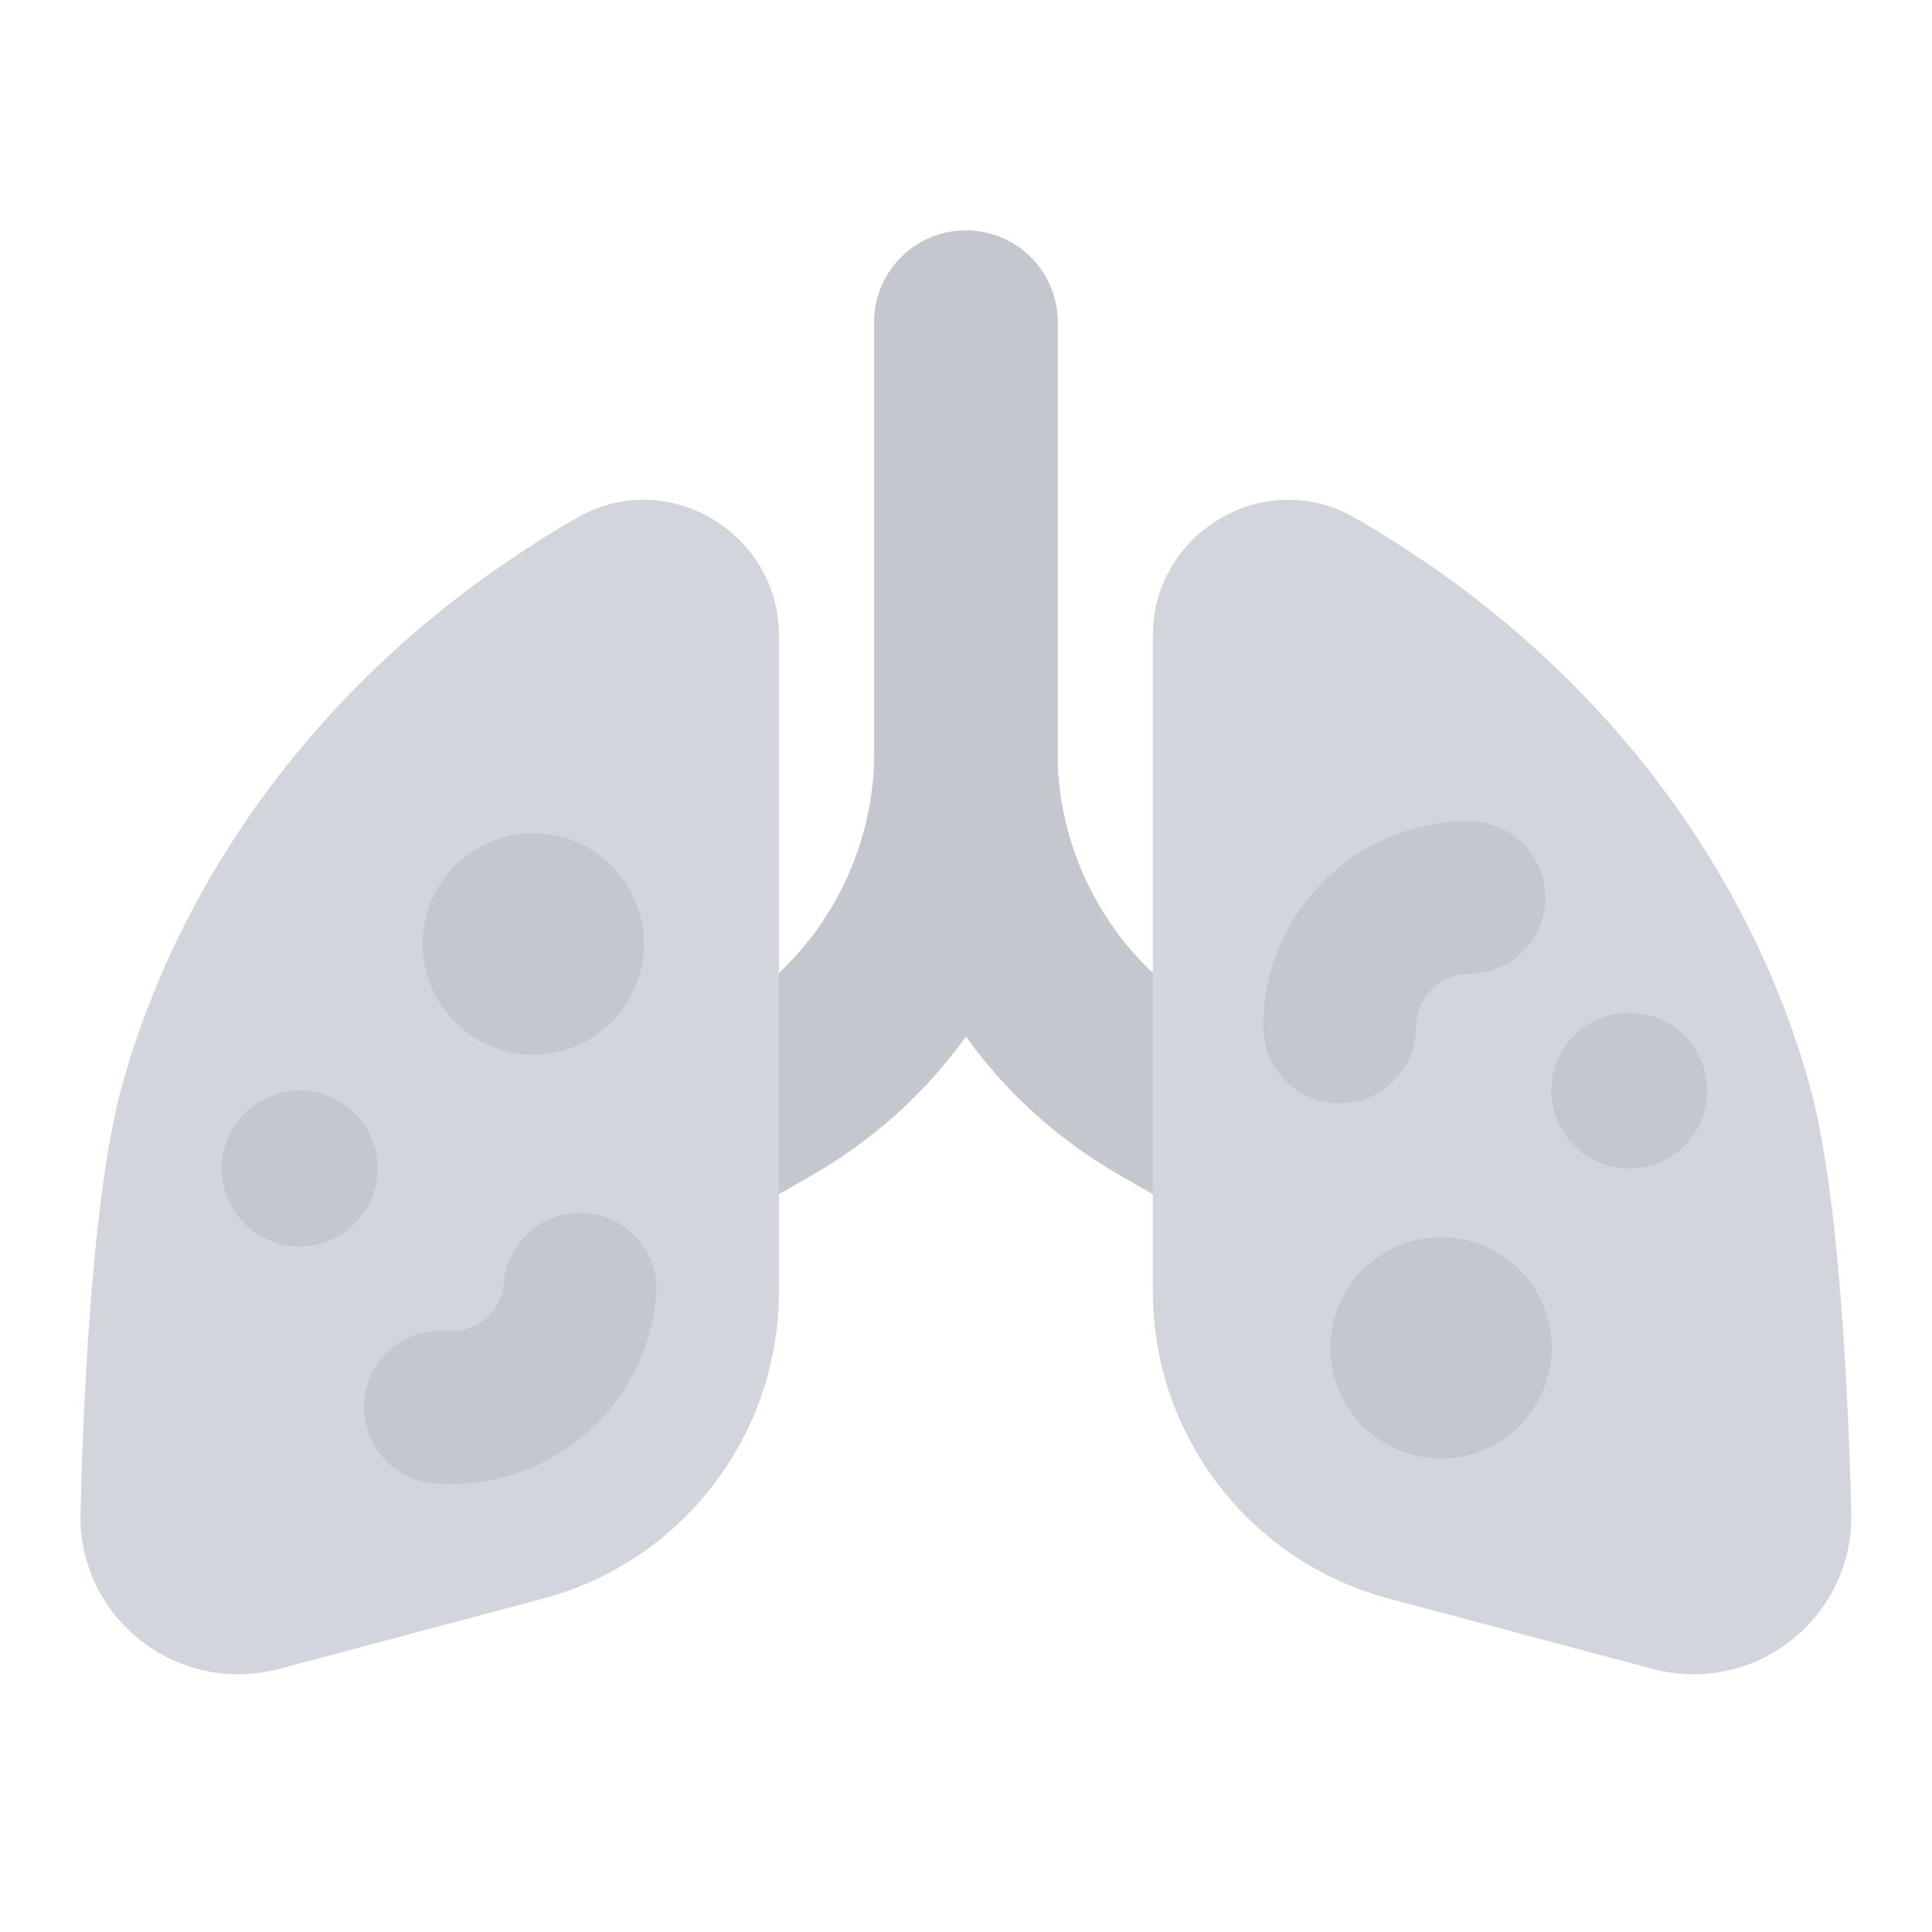<svg width="32" height="32" viewBox="0 0 32 32" fill="none" xmlns="http://www.w3.org/2000/svg">
<path d="M8.594 20.5L12.705 18.141C14.746 16.971 16.001 14.799 16.001 12.445V5.336" stroke="#C4C8CE" stroke-width="3.038" stroke-miterlimit="10" stroke-linecap="round"/>
<path d="M23.404 20.5L19.292 18.141C17.252 16.971 15.996 14.799 15.996 12.445V5.336" stroke="#C4C8CE" stroke-width="3.038" stroke-miterlimit="10" stroke-linecap="round"/>
<path d="M19.094 10.529V21.389C19.094 23.774 20.699 25.865 23.003 26.478L27.372 27.642C29.058 28.093 30.709 26.797 30.663 25.05C30.602 22.655 30.43 19.612 29.97 17.962C28.987 14.448 26.527 10.929 22.436 8.574C20.952 7.719 19.094 8.817 19.094 10.529Z" fill="#D2D6DC"/>
<path d="M12.902 10.529V21.389C12.902 23.774 11.297 25.865 8.994 26.478L4.624 27.642C2.938 28.093 1.287 26.797 1.333 25.05C1.394 22.655 1.566 19.612 2.027 17.962C3.009 14.448 5.47 10.929 9.561 8.574C11.044 7.719 12.902 8.817 12.902 10.529Z" fill="#D2D6DC"/>
<path d="M23.868 24.158C24.88 24.158 25.701 23.337 25.701 22.325C25.701 21.313 24.88 20.492 23.868 20.492C22.856 20.492 22.035 21.313 22.035 22.325C22.035 23.337 22.856 24.158 23.868 24.158Z" fill="#C4C8CE"/>
<path d="M8.833 17.467C9.845 17.467 10.666 16.646 10.666 15.634C10.666 14.621 9.845 13.801 8.833 13.801C7.821 13.801 7 14.621 7 15.634C7 16.646 7.821 17.467 8.833 17.467Z" fill="#C4C8CE"/>
<path d="M26.986 19.356C27.7 19.356 28.278 18.778 28.278 18.065C28.278 17.352 27.7 16.773 26.986 16.773C26.273 16.773 25.695 17.352 25.695 18.065C25.695 18.778 26.273 19.356 26.986 19.356Z" fill="#C4C8CE"/>
<path d="M4.963 20.645C5.676 20.645 6.254 20.067 6.254 19.354C6.254 18.641 5.676 18.062 4.963 18.062C4.25 18.062 3.672 18.641 3.672 19.354C3.672 20.067 4.25 20.645 4.963 20.645Z" fill="#C4C8CE"/>
<path d="M22.188 17.009C22.188 15.824 23.145 14.867 24.329 14.867" stroke="#C4C8CE" stroke-width="2.532" stroke-miterlimit="10" stroke-linecap="round"/>
<path d="M9.607 21.352C9.506 22.531 8.473 23.407 7.293 23.306" stroke="#C4C8CE" stroke-width="2.532" stroke-miterlimit="10" stroke-linecap="round"/>
</svg>
